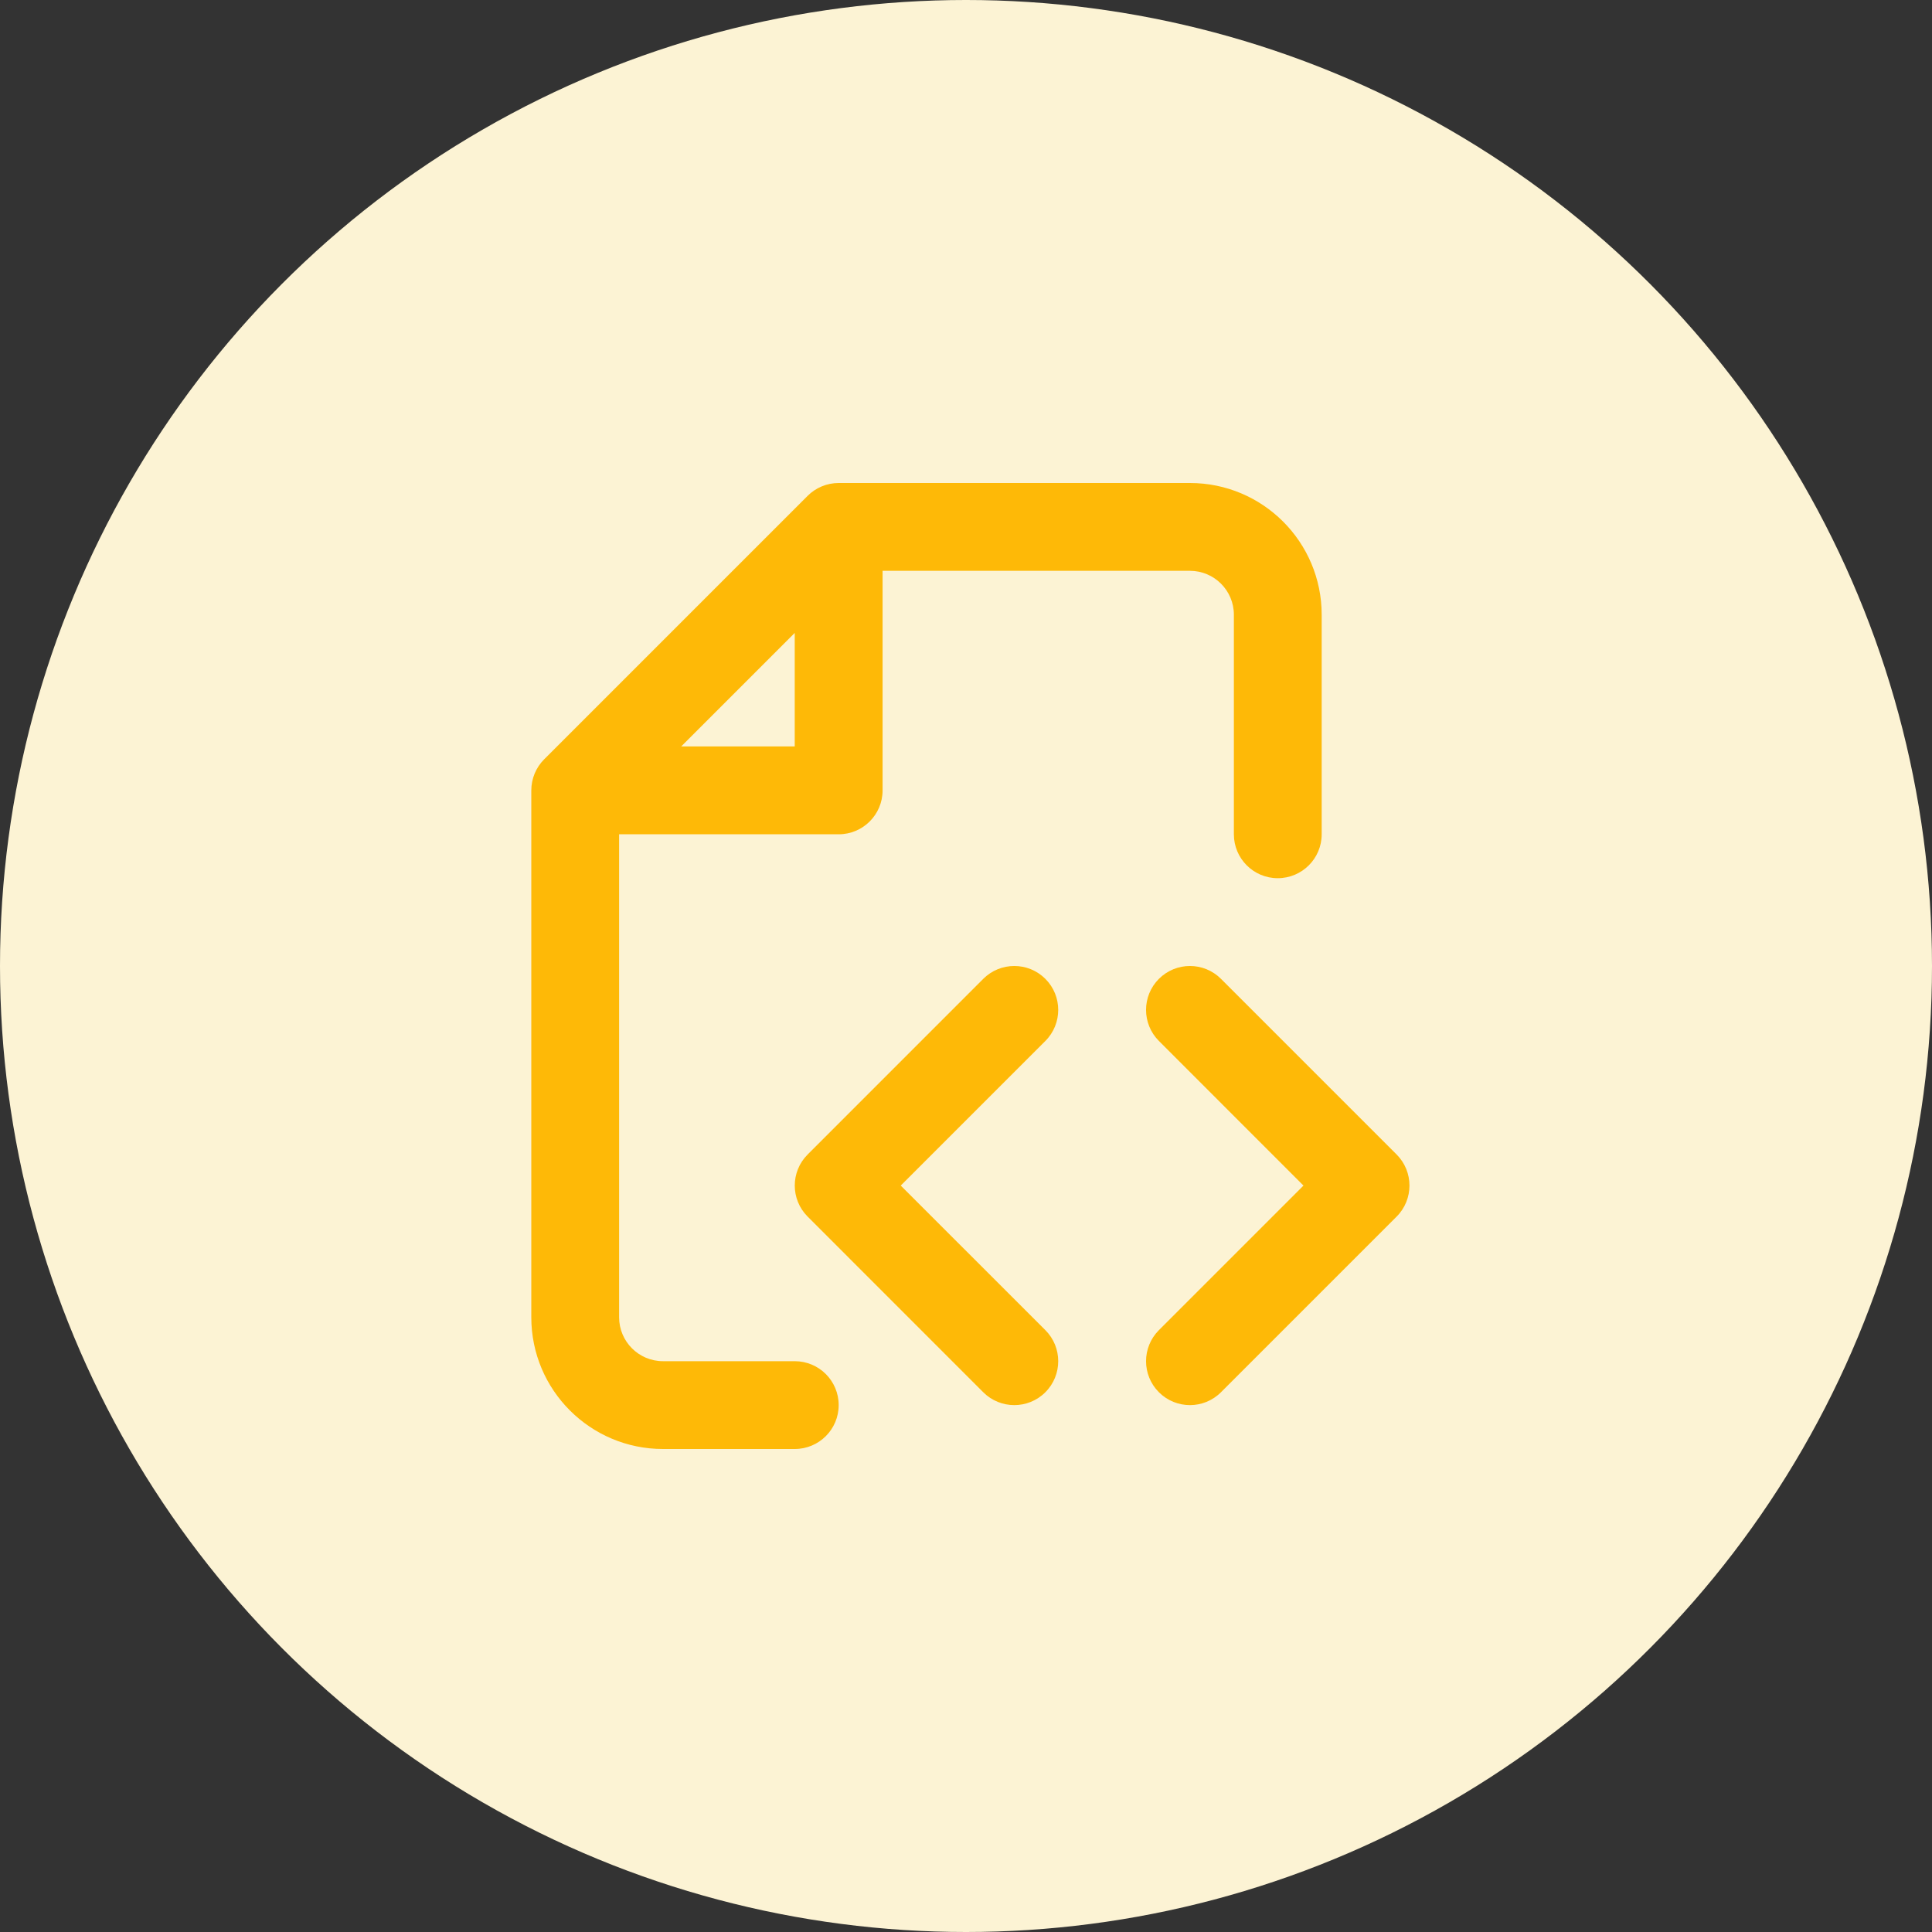 <svg width="40" height="40" viewBox="0 0 40 40" fill="none" xmlns="http://www.w3.org/2000/svg">
<rect x="0" y="0" width="40" height="40" fill="#333333" stroke="none"/>
<g id="Group 502">
<circle id="Ellipse 326" cx="20" cy="20" r="20" fill="#FCF3D4"/>
<path id="Vector" fill-rule="evenodd" clip-rule="evenodd" d="M16.721 10.266C16.891 10.096 17.122 10 17.364 10H24.636C26.143 10 27.364 11.221 27.364 12.727V17.273C27.364 17.775 26.957 18.182 26.454 18.182C25.953 18.182 25.546 17.775 25.546 17.273V12.727C25.546 12.225 25.139 11.818 24.636 11.818H18.273V16.364C18.273 16.866 17.866 17.273 17.364 17.273H12.818V27.273C12.818 27.775 13.225 28.182 13.727 28.182H16.454C16.957 28.182 17.364 28.589 17.364 29.091C17.364 29.593 16.957 30 16.454 30H13.727C12.221 30 11 28.779 11 27.273V16.364C11 16.122 11.096 15.891 11.266 15.721L16.721 10.266ZM14.104 15.454H16.454V13.104L14.104 15.454ZM25.279 20.266L28.916 23.903C29.27 24.258 29.27 24.833 28.916 25.188L25.279 28.825C24.924 29.18 24.349 29.18 23.994 28.825C23.639 28.47 23.639 27.894 23.994 27.539L26.987 24.546L23.994 21.552C23.639 21.197 23.639 20.621 23.994 20.266C24.349 19.911 24.924 19.911 25.279 20.266ZM21.643 21.552C21.998 21.197 21.998 20.621 21.643 20.266C21.288 19.911 20.712 19.911 20.357 20.266L16.721 23.903C16.366 24.258 16.366 24.833 16.721 25.188L20.357 28.825C20.712 29.18 21.288 29.18 21.643 28.825C21.998 28.47 21.998 27.894 21.643 27.539L18.649 24.546L21.643 21.552Z" fill="#FEB907"/>
</g>
</svg>
